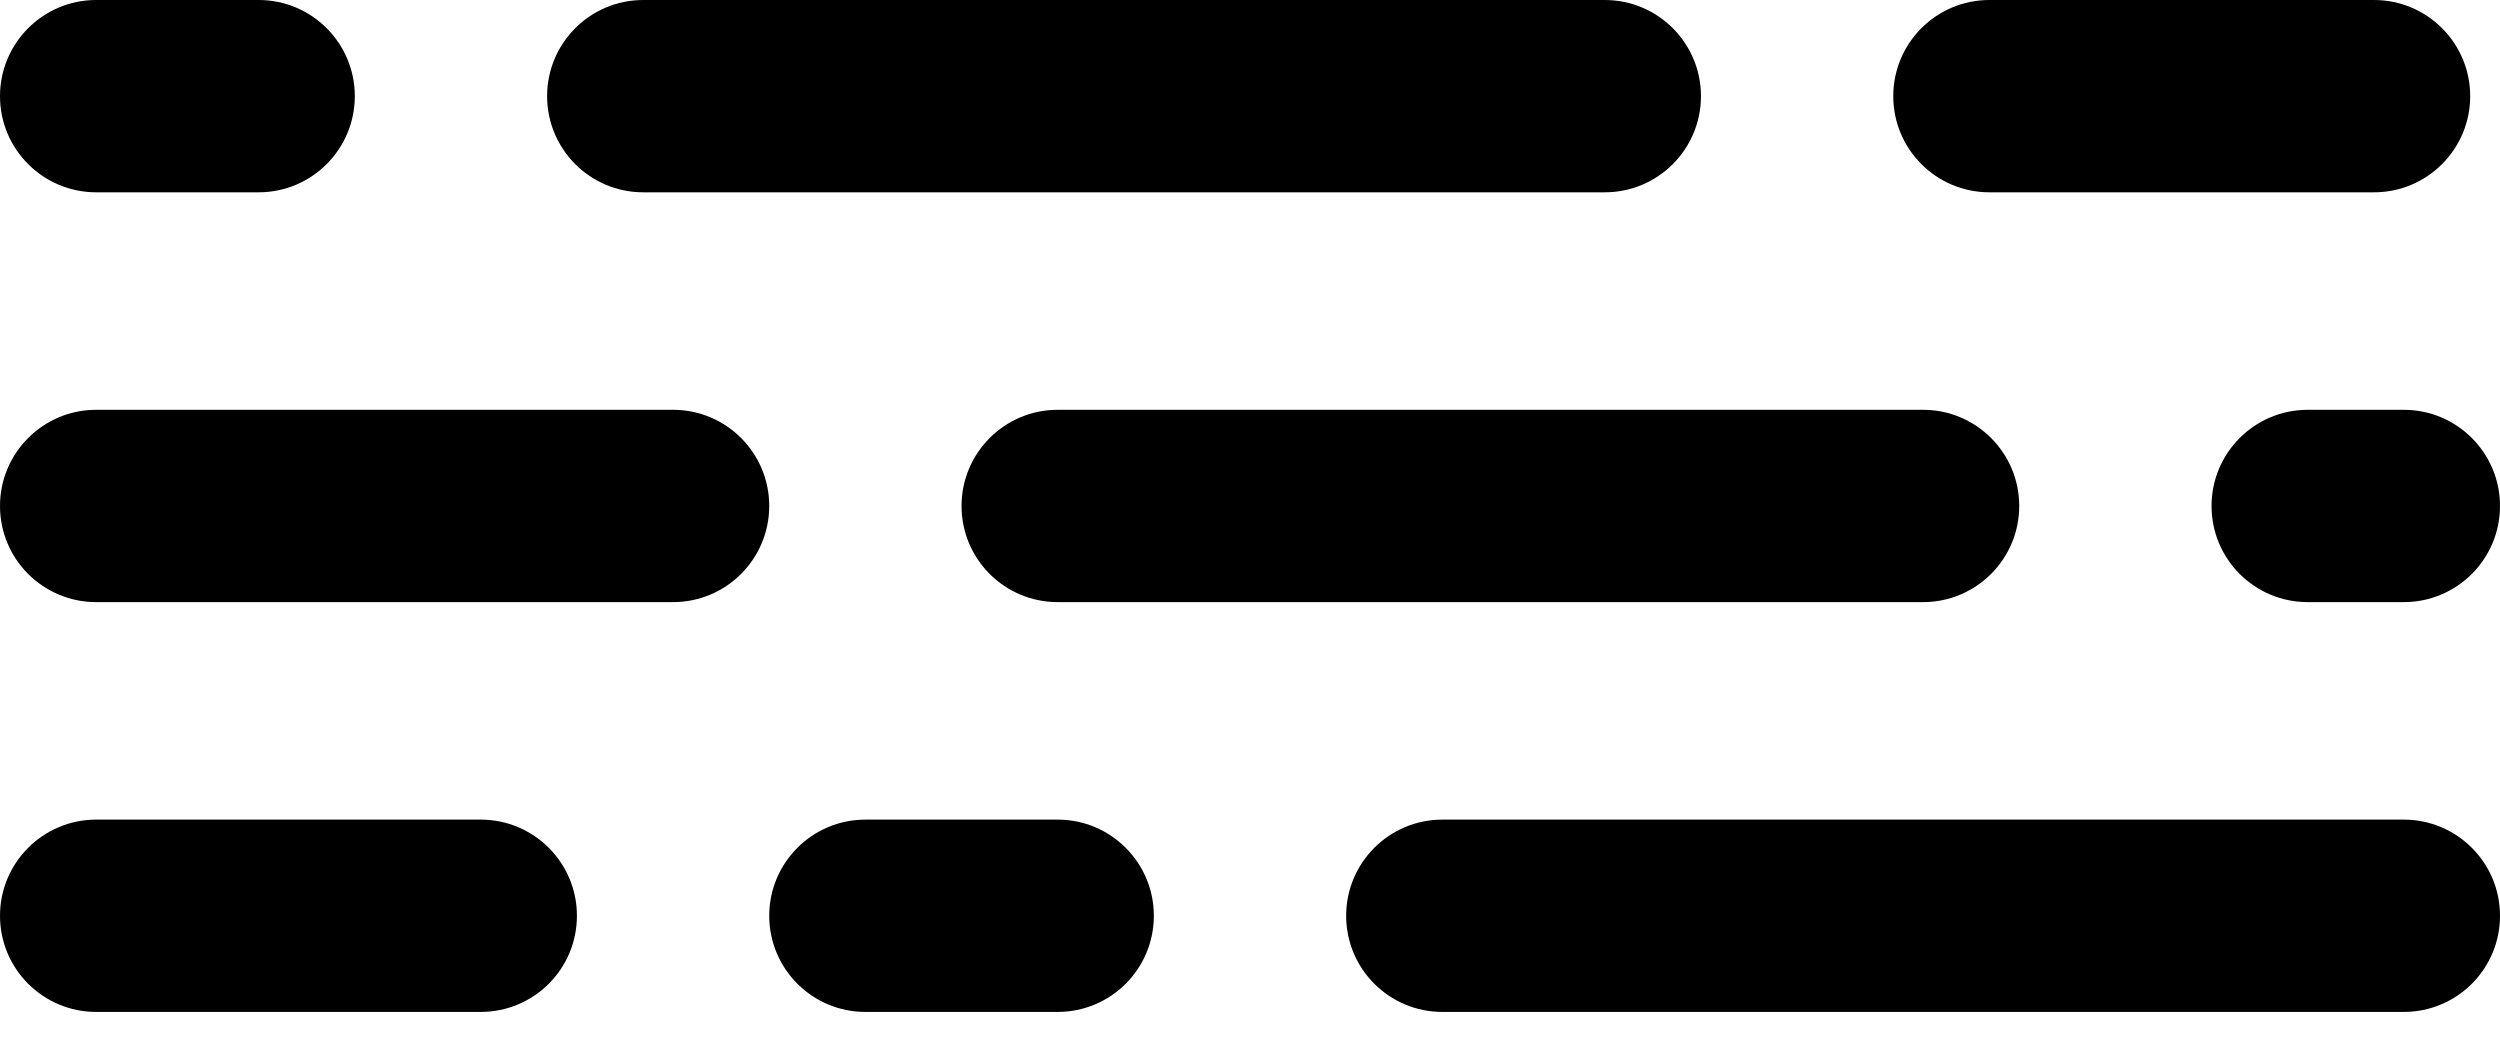 <svg width="26" height="11" viewBox="0 0 26 11" fill="none" xmlns="http://www.w3.org/2000/svg">
<path fill-rule="evenodd" clip-rule="evenodd" d="M16.69 2C17.242 2 17.69 1.552 17.69 1C17.69 0.448 17.242 0 16.69 0L6.69 1.92798e-05C6.137 2.0364e-05 5.69 0.448 5.69 1C5.69 1.552 6.137 2 6.69 2L16.69 2ZM2.69 1.40954e-05C3.242 1.44731e-05 3.69 0.448 3.69 1C3.69 1.552 3.242 2 2.69 2L1 2C0.448 2 0 1.552 0 1C0 0.448 0.448 1.24154e-05 1 1.28527e-05L2.69 1.40954e-05ZM21 5.262C21 4.71 20.552 4.262 20 4.262L11 4.262C10.448 4.262 10 4.71 10 5.262C10 5.815 10.448 6.262 11 6.262L20 6.262C20.552 6.262 21 5.814 21 5.262ZM8 5.262C8 4.71 7.552 4.262 7 4.262L1 4.262C0.448 4.262 0 4.71 0 5.262C0 5.815 0.448 6.262 1 6.262L7 6.262C7.552 6.262 8 5.814 8 5.262ZM25 4.262C25.552 4.262 26 4.71 26 5.262C26 5.814 25.552 6.262 25 6.262L24 6.262C23.448 6.262 23 5.815 23 5.262C23 4.71 23.448 4.262 24 4.262L25 4.262ZM6 9.524C6 8.972 5.552 8.524 5 8.524L1 8.524C0.448 8.524 0 8.972 0 9.524C0 10.077 0.448 10.524 1 10.524L5 10.524C5.552 10.524 6 10.077 6 9.524ZM11 8.524C11.552 8.524 12 8.972 12 9.524C12 10.077 11.552 10.524 11 10.524L9 10.524C8.448 10.524 8 10.077 8 9.524C8 8.972 8.448 8.524 9 8.524L11 8.524ZM26 9.524C26 8.972 25.552 8.524 25 8.524L15 8.524C14.448 8.524 14 8.972 14 9.524C14 10.077 14.448 10.524 15 10.524L25 10.524C25.552 10.524 26 10.077 26 9.524ZM25.69 1C25.69 0.448 25.242 2.80143e-05 24.69 2.77162e-05L20.69 2.54196e-05C20.137 2.5181e-05 19.69 0.448 19.69 1C19.69 1.552 20.137 2 20.69 2L24.69 2C25.242 2 25.69 1.552 25.69 1Z" fill="black"/>
</svg>
